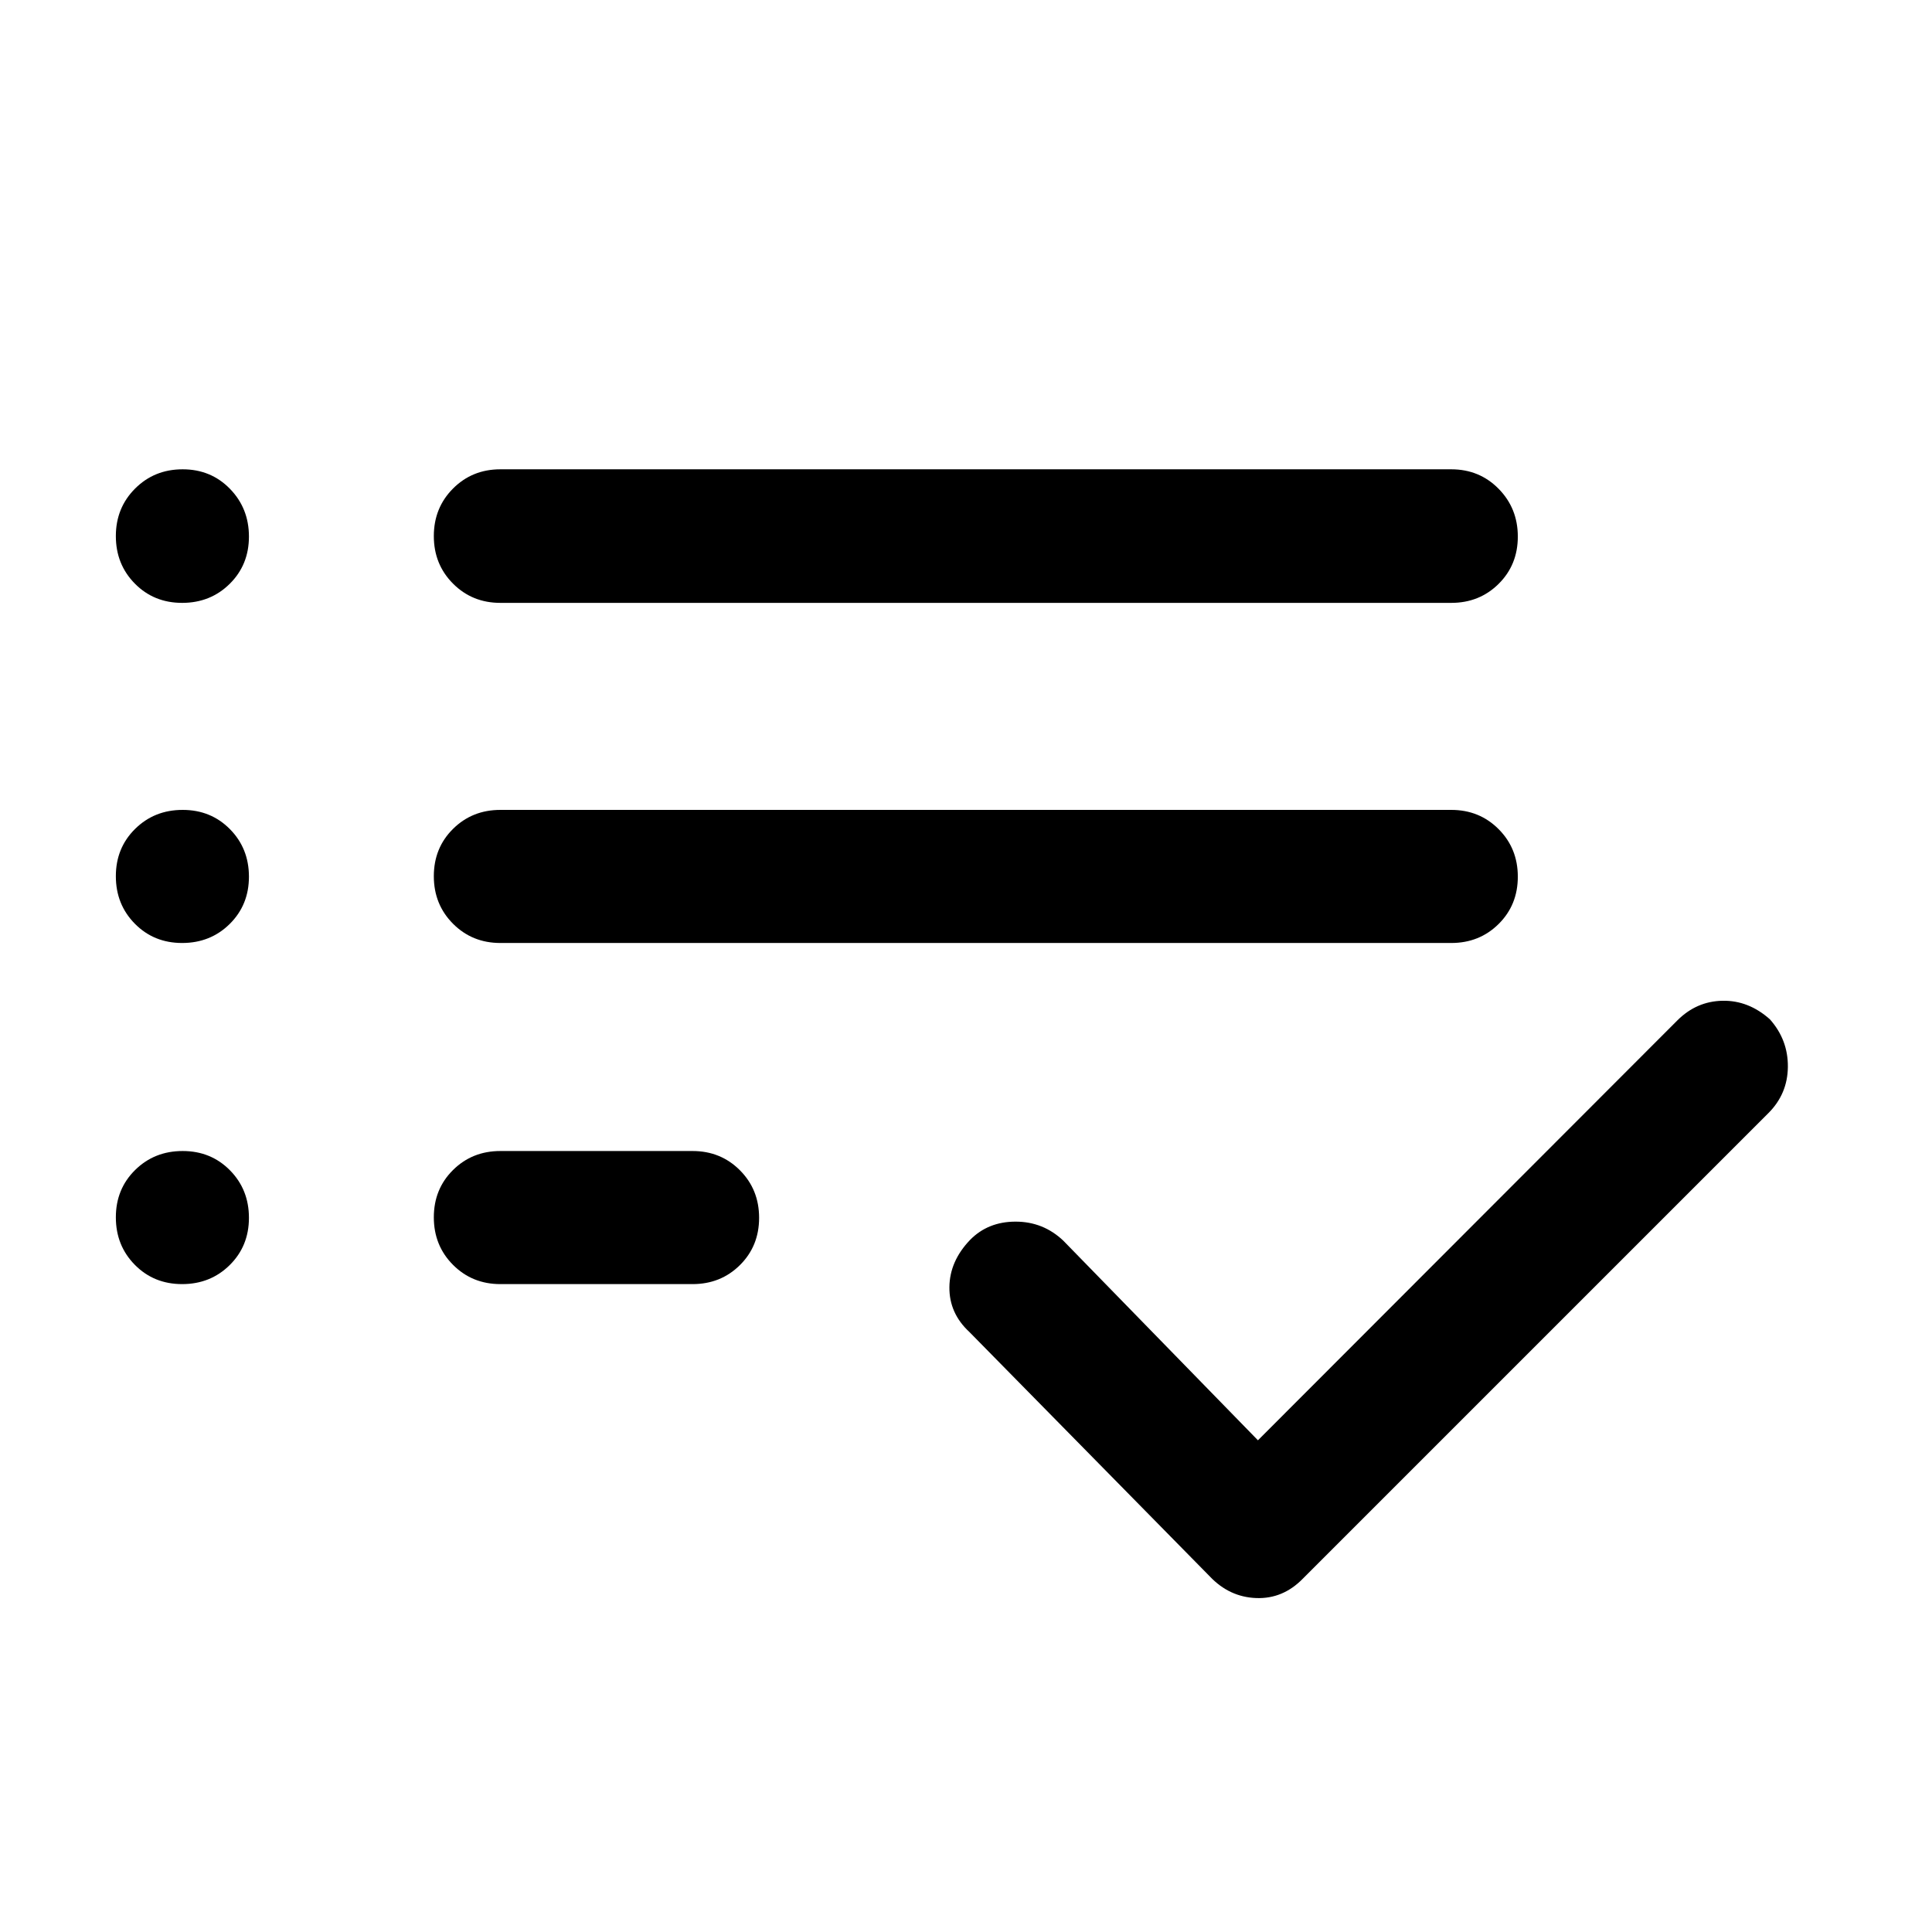 <svg xmlns="http://www.w3.org/2000/svg" height="48" viewBox="0 -960 960 960" width="48"><path d="M248.63-321.935q-13.998 0-23.532-9.568-9.533-9.569-9.533-23.62t9.533-23.497q9.534-9.445 23.532-9.445h95.5q13.999 0 23.532 9.568 9.534 9.569 9.534 23.62t-9.534 23.497q-9.533 9.445-23.532 9.445h-95.5Zm0-169.5q-13.998 0-23.532-9.568-9.533-9.569-9.533-23.62t9.533-23.497q9.534-9.445 23.532-9.445h472.5q13.999 0 23.532 9.568 9.534 9.569 9.534 23.62t-9.534 23.497q-9.533 9.445-23.532 9.445h-472.5Zm0-169q-13.998 0-23.532-9.568-9.533-9.569-9.533-23.62t9.533-23.616q9.534-9.566 23.532-9.566h472.5q13.999 0 23.532 9.689 9.534 9.688 9.534 23.739t-9.534 23.497q-9.533 9.445-23.532 9.445h-472.5Zm376.435 416.109 208.399-208.638q9.514-9.514 22.432-9.764 12.919-.25 23.539 9.206 9.065 10.196 8.946 23.631-.12 13.435-9.677 22.992L647.435-175.63q-9.923 10.195-23.233 9.695-13.311-.5-23.006-10.695L481.65-298.176q-10.02-9.28-9.9-22.215.12-12.935 10.29-23.522 8.903-9.065 22.611-9.065 13.707 0 23.697 9.456l96.717 99.196ZM90.508-660.435q-14.052 0-23.497-9.568-9.446-9.569-9.446-23.62t9.569-23.616q9.568-9.566 23.62-9.566 14.05 0 23.496 9.689 9.446 9.688 9.446 23.739t-9.569 23.497q-9.568 9.445-23.62 9.445Zm0 169q-14.052 0-23.497-9.568-9.446-9.569-9.446-23.62t9.569-23.497q9.568-9.445 23.62-9.445 14.05 0 23.496 9.568 9.446 9.569 9.446 23.62t-9.569 23.497q-9.568 9.445-23.62 9.445Zm0 169.5q-14.052 0-23.497-9.568-9.446-9.569-9.446-23.62t9.569-23.497q9.568-9.445 23.62-9.445 14.05 0 23.496 9.568 9.446 9.569 9.446 23.62t-9.569 23.497q-9.568 9.445-23.62 9.445Z"/></svg>